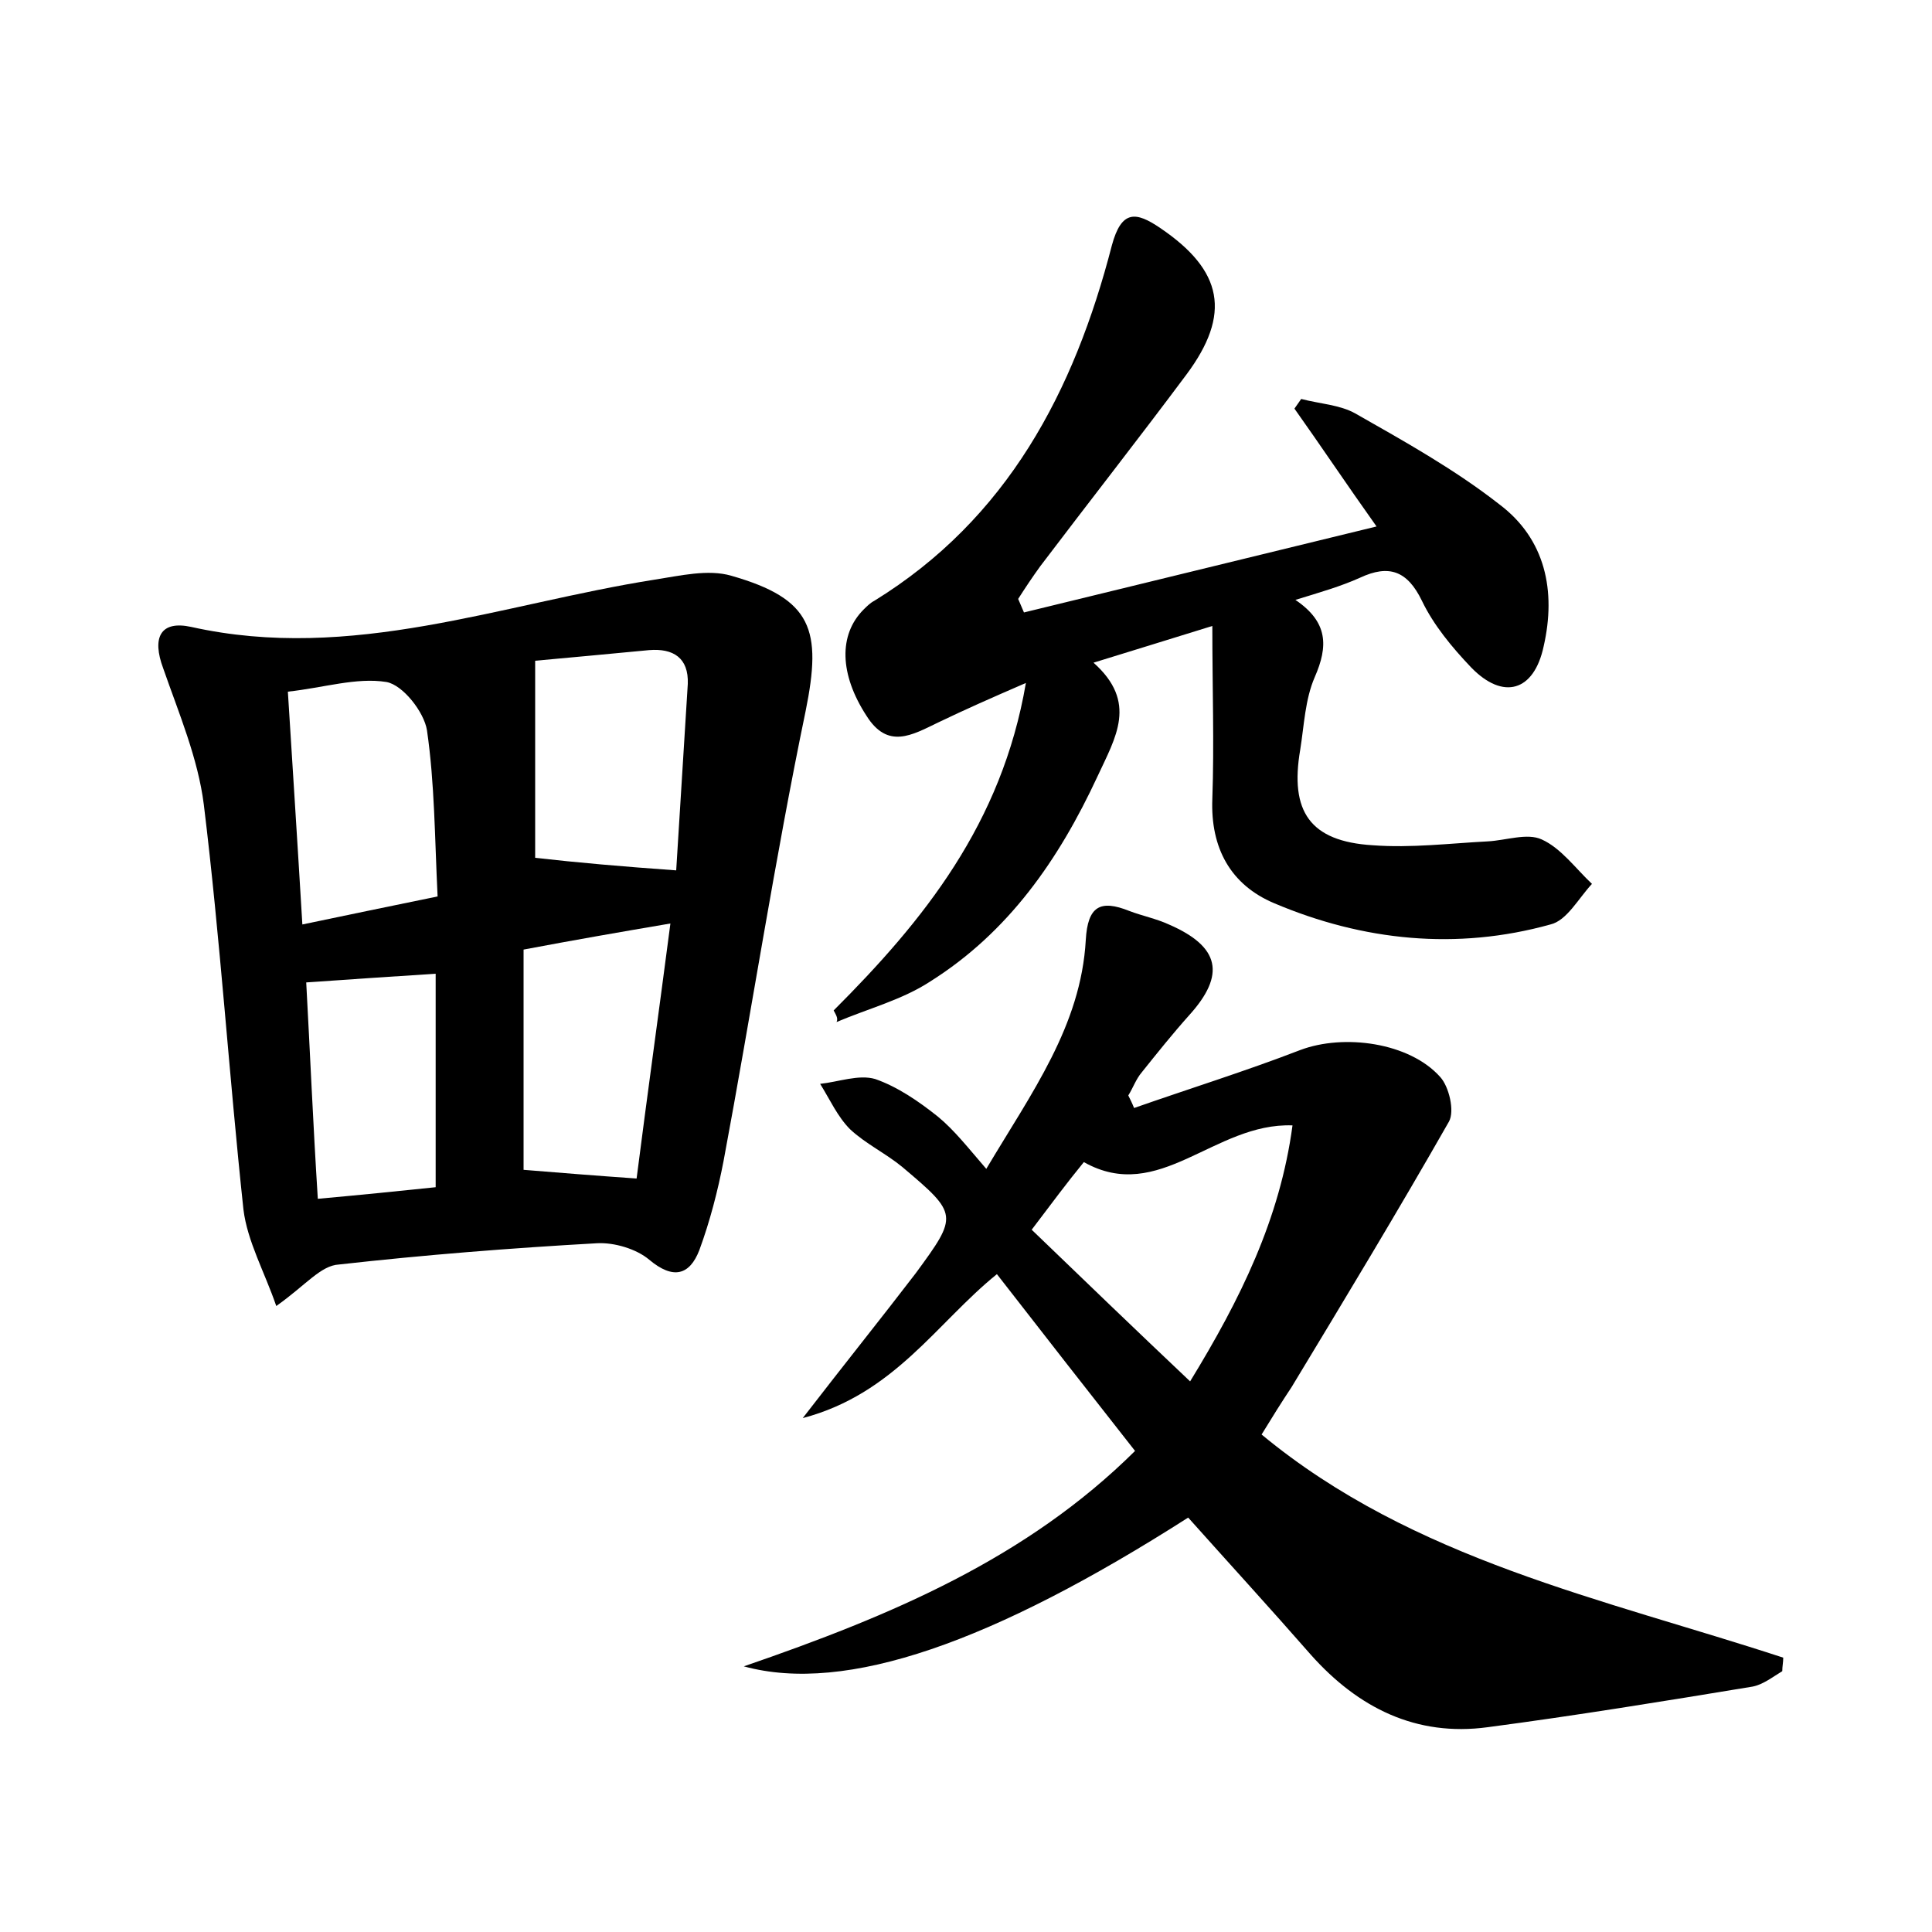 <?xml version="1.0" encoding="utf-8"?>
<!-- Generator: Adobe Illustrator 22.0.0, SVG Export Plug-In . SVG Version: 6.00 Build 0)  -->
<svg version="1.1" id="图层_1" xmlns="http://www.w3.org/2000/svg" xmlns:xlink="http://www.w3.org/1999/xlink" x="0px" y="0px"
	 viewBox="0 0 200 200" style="enable-background:new 0 0 200 200;" xml:space="preserve">
<style type="text/css">
	.st0{fill:#FFFFFF;}
</style>
<g>
	
	<path d="M130.6,148.5c15.7,13,35.4,17,54,23.1c0,0.5-0.1,0.9-0.1,1.4c-1,0.6-2,1.4-3.1,1.6c-9.1,1.5-18.3,3-27.4,4.2
		c-7.4,1-13.4-2-18.3-7.5c-4.2-4.8-8.5-9.5-12.7-14.2c-20.2,12.9-35.4,18.3-46,15.4c15.4-5.3,29.3-11.2,40.5-22.3
		c-4.8-6.1-9.4-12-14.3-18.3c-6.2,5-10.6,12.4-20.1,14.9c4.4-5.7,8.1-10.3,11.7-15c4.4-6,4.4-6.1-1.4-11c-1.7-1.4-3.8-2.4-5.4-3.9
		c-1.3-1.3-2.1-3.1-3.1-4.7c1.9-0.2,4-1,5.7-0.5c2.3,0.8,4.5,2.3,6.5,3.9c1.7,1.4,3.1,3.2,5,5.4c4.7-7.9,9.8-14.8,10.3-23.7
		c0.2-3.5,1.5-4.2,4.5-3c1.3,0.5,2.8,0.8,4.1,1.4c5.3,2.3,5.9,5.2,2.1,9.4c-1.7,1.9-3.3,3.9-4.9,5.9c-0.6,0.7-0.9,1.6-1.4,2.4
		c0.2,0.4,0.4,0.8,0.6,1.3c5.7-2,11.5-3.8,17.2-6c4.5-1.7,11.3-0.8,14.5,2.8c0.9,1,1.5,3.5,0.9,4.6c-5.3,9.3-10.8,18.4-16.3,27.5
		C132.7,145.1,131.7,146.7,130.6,148.5z M106.8,127.3c5.5,5.3,10.8,10.4,16.4,15.7c5.2-8.5,9.3-16.8,10.6-26.5
		c-8.1-0.3-13.8,8.2-21.6,3.8C110.4,122.5,109,124.4,106.8,127.3z"/>
	<path d="M28.6,135.2c-1.2-3.5-3-6.7-3.4-10c-1.5-14-2.4-28-4.1-41.9c-0.6-4.8-2.6-9.5-4.2-14.1c-1.2-3.2-0.3-5,2.9-4.3
		c16.6,3.7,32.1-2.4,48-4.9c2.6-0.4,5.5-1.1,7.9-0.4c8.4,2.4,9.4,5.6,7.7,14c-3.2,15.4-5.6,31.1-8.5,46.6c-0.6,3.1-1.4,6.2-2.5,9.2
		c-1,2.6-2.7,3.1-5.2,1c-1.3-1.1-3.6-1.8-5.4-1.7c-8.9,0.5-17.8,1.2-26.7,2.2C33.2,131,31.7,133,28.6,135.2z M70,90.1
		c0.4-6.4,0.8-12.9,1.2-19.3c0.1-2.7-1.5-3.7-4-3.5c-4.2,0.4-8.5,0.8-11.8,1.1c0,7.3,0,14.1,0,20.4C59.8,89.3,64.4,89.7,70,90.1z
		 M45.3,92.8C45,86.7,45,81.1,44.2,75.6c-0.3-1.9-2.5-4.7-4.2-5c-3.1-0.5-6.5,0.6-10.2,1c0.5,8,1,15.7,1.5,24.1
		C36.1,94.7,40.4,93.8,45.3,92.8z M54.2,98.3c0,8.1,0,15.4,0,22.8c3.7,0.3,7.4,0.6,11.7,0.9c1.1-8.6,2.3-17.2,3.5-26.4
		C64.1,96.5,59.5,97.3,54.2,98.3z M32.9,124.1c4.4-0.4,8.4-0.8,12.2-1.2c0-7.7,0-14.9,0-22.1c-4.8,0.3-9,0.6-13.4,0.9
		C32.1,109,32.4,116.2,32.9,124.1z"/>
	<path d="M86.3,104.6c9.3-9.3,17.4-19.3,19.9-33.9c-3.7,1.6-6.4,2.8-9.1,4.1c-2.7,1.3-5.2,2.8-7.4-0.7c-2.8-4.3-2.9-8.4-0.3-11
		c0.3-0.3,0.7-0.7,1.1-0.9c13.8-8.5,20.7-21.7,24.6-36.8c1-3.7,2.5-3.5,5-1.8c6.5,4.4,7.4,8.9,2.7,15.2c-5,6.7-10.1,13.2-15.1,19.8
		c-0.8,1.1-1.6,2.3-2.3,3.4c0.2,0.5,0.4,0.9,0.6,1.4c11.9-2.9,23.8-5.8,36.5-8.9c-3.2-4.5-5.8-8.4-8.5-12.2c0.2-0.3,0.5-0.7,0.7-1
		c1.9,0.5,4,0.6,5.6,1.5c5.1,2.9,10.3,5.8,14.9,9.4c4.8,3.6,5.9,9,4.6,14.7c-1,4.7-4.2,5.6-7.5,2.2c-2-2.1-3.9-4.4-5.1-6.9
		c-1.5-3.1-3.4-3.8-6.4-2.4c-2,0.9-4.1,1.5-6.7,2.3c3.4,2.3,3.4,4.8,2,8c-1,2.3-1.1,5-1.5,7.5c-1.1,6.4,1,9.5,7.5,9.9
		c4,0.3,8-0.2,11.9-0.4c1.9-0.1,4.1-0.9,5.6-0.2c2,0.9,3.5,3,5.2,4.6c-1.4,1.5-2.6,3.8-4.3,4.2c-9.7,2.7-19.4,1.7-28.6-2.2
		c-4.5-1.9-6.6-5.7-6.4-10.8c0.2-5.7,0-11.4,0-17.9c-4.5,1.4-8.1,2.5-12.3,3.8c4.6,4.1,2.3,7.7,0.4,11.8c-4,8.6-9.2,16.1-17.3,21.2
		c-2.9,1.9-6.4,2.8-9.7,4.2C86.8,105.4,86.5,105,86.3,104.6z"/>
	
	
	
	
	
</g>
</svg>
